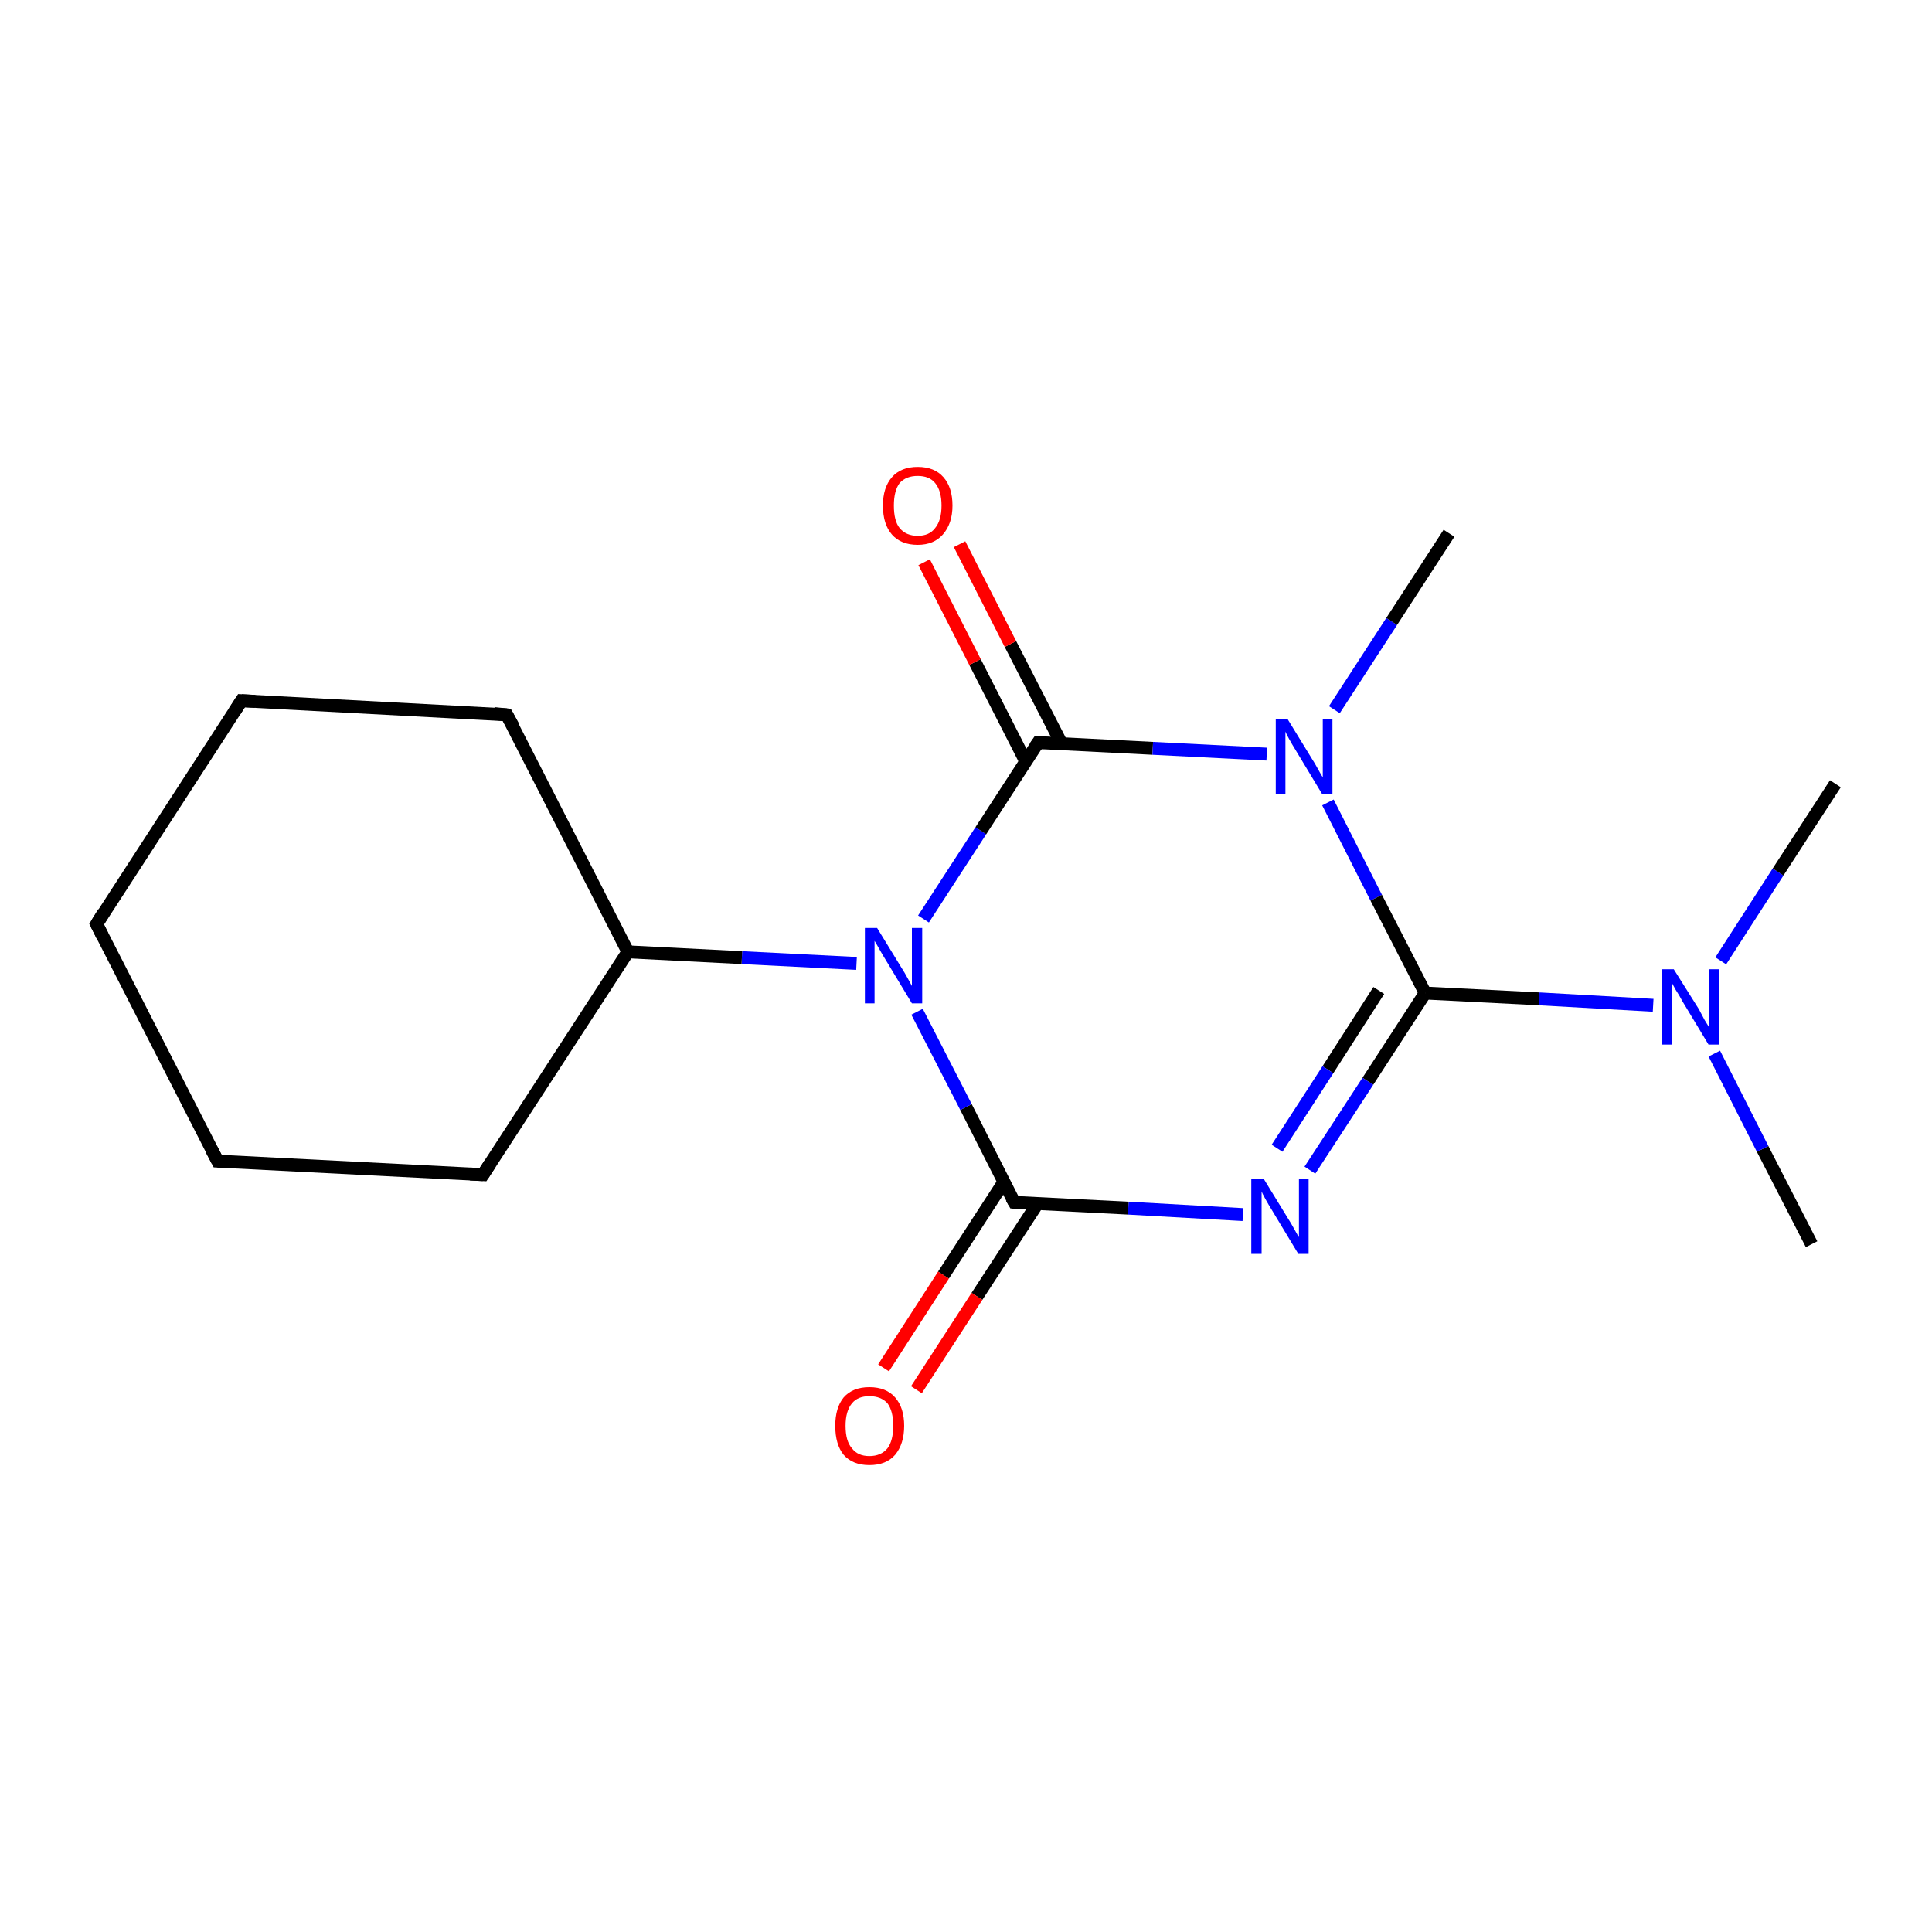 <?xml version='1.0' encoding='iso-8859-1'?>
<svg version='1.1' baseProfile='full'
              xmlns='http://www.w3.org/2000/svg'
                      xmlns:rdkit='http://www.rdkit.org/xml'
                      xmlns:xlink='http://www.w3.org/1999/xlink'
                  xml:space='preserve'
width='300px' height='300px' viewBox='0 0 300 300'>
<!-- END OF HEADER -->
<rect style='opacity:1.0;fill:#FFFFFF;stroke:none' width='300.0' height='300.0' x='0.0' y='0.0'> </rect>
<path class='bond-0 atom-0 atom-1' d='M 281.3,193.2 L 273.7,178.4' style='fill:none;fill-rule:evenodd;stroke:#000000;stroke-width:2.0px;stroke-linecap:butt;stroke-linejoin:miter;stroke-opacity:1' />
<path class='bond-0 atom-0 atom-1' d='M 273.7,178.4 L 266.2,163.6' style='fill:none;fill-rule:evenodd;stroke:#0000FF;stroke-width:2.0px;stroke-linecap:butt;stroke-linejoin:miter;stroke-opacity:1' />
<path class='bond-1 atom-1 atom-2' d='M 267.2,149.2 L 276.1,135.4' style='fill:none;fill-rule:evenodd;stroke:#0000FF;stroke-width:2.0px;stroke-linecap:butt;stroke-linejoin:miter;stroke-opacity:1' />
<path class='bond-1 atom-1 atom-2' d='M 276.1,135.4 L 285.0,121.7' style='fill:none;fill-rule:evenodd;stroke:#000000;stroke-width:2.0px;stroke-linecap:butt;stroke-linejoin:miter;stroke-opacity:1' />
<path class='bond-2 atom-1 atom-3' d='M 256.7,156.1 L 239.0,155.1' style='fill:none;fill-rule:evenodd;stroke:#0000FF;stroke-width:2.0px;stroke-linecap:butt;stroke-linejoin:miter;stroke-opacity:1' />
<path class='bond-2 atom-1 atom-3' d='M 239.0,155.1 L 221.3,154.2' style='fill:none;fill-rule:evenodd;stroke:#000000;stroke-width:2.0px;stroke-linecap:butt;stroke-linejoin:miter;stroke-opacity:1' />
<path class='bond-3 atom-3 atom-4' d='M 221.3,154.2 L 212.4,167.9' style='fill:none;fill-rule:evenodd;stroke:#000000;stroke-width:2.0px;stroke-linecap:butt;stroke-linejoin:miter;stroke-opacity:1' />
<path class='bond-3 atom-3 atom-4' d='M 212.4,167.9 L 203.4,181.7' style='fill:none;fill-rule:evenodd;stroke:#0000FF;stroke-width:2.0px;stroke-linecap:butt;stroke-linejoin:miter;stroke-opacity:1' />
<path class='bond-3 atom-3 atom-4' d='M 214.1,153.8 L 206.2,166.1' style='fill:none;fill-rule:evenodd;stroke:#000000;stroke-width:2.0px;stroke-linecap:butt;stroke-linejoin:miter;stroke-opacity:1' />
<path class='bond-3 atom-3 atom-4' d='M 206.2,166.1 L 198.3,178.3' style='fill:none;fill-rule:evenodd;stroke:#0000FF;stroke-width:2.0px;stroke-linecap:butt;stroke-linejoin:miter;stroke-opacity:1' />
<path class='bond-4 atom-4 atom-5' d='M 193.0,188.6 L 175.2,187.6' style='fill:none;fill-rule:evenodd;stroke:#0000FF;stroke-width:2.0px;stroke-linecap:butt;stroke-linejoin:miter;stroke-opacity:1' />
<path class='bond-4 atom-4 atom-5' d='M 175.2,187.6 L 157.5,186.7' style='fill:none;fill-rule:evenodd;stroke:#000000;stroke-width:2.0px;stroke-linecap:butt;stroke-linejoin:miter;stroke-opacity:1' />
<path class='bond-5 atom-5 atom-6' d='M 155.9,183.5 L 146.5,198.0' style='fill:none;fill-rule:evenodd;stroke:#000000;stroke-width:2.0px;stroke-linecap:butt;stroke-linejoin:miter;stroke-opacity:1' />
<path class='bond-5 atom-5 atom-6' d='M 146.5,198.0 L 137.2,212.4' style='fill:none;fill-rule:evenodd;stroke:#FF0000;stroke-width:2.0px;stroke-linecap:butt;stroke-linejoin:miter;stroke-opacity:1' />
<path class='bond-5 atom-5 atom-6' d='M 161.1,186.9 L 151.7,201.3' style='fill:none;fill-rule:evenodd;stroke:#000000;stroke-width:2.0px;stroke-linecap:butt;stroke-linejoin:miter;stroke-opacity:1' />
<path class='bond-5 atom-5 atom-6' d='M 151.7,201.3 L 142.3,215.8' style='fill:none;fill-rule:evenodd;stroke:#FF0000;stroke-width:2.0px;stroke-linecap:butt;stroke-linejoin:miter;stroke-opacity:1' />
<path class='bond-6 atom-5 atom-7' d='M 157.5,186.7 L 150.0,171.9' style='fill:none;fill-rule:evenodd;stroke:#000000;stroke-width:2.0px;stroke-linecap:butt;stroke-linejoin:miter;stroke-opacity:1' />
<path class='bond-6 atom-5 atom-7' d='M 150.0,171.9 L 142.4,157.1' style='fill:none;fill-rule:evenodd;stroke:#0000FF;stroke-width:2.0px;stroke-linecap:butt;stroke-linejoin:miter;stroke-opacity:1' />
<path class='bond-7 atom-7 atom-8' d='M 133.0,149.6 L 115.2,148.7' style='fill:none;fill-rule:evenodd;stroke:#0000FF;stroke-width:2.0px;stroke-linecap:butt;stroke-linejoin:miter;stroke-opacity:1' />
<path class='bond-7 atom-7 atom-8' d='M 115.2,148.7 L 97.5,147.8' style='fill:none;fill-rule:evenodd;stroke:#000000;stroke-width:2.0px;stroke-linecap:butt;stroke-linejoin:miter;stroke-opacity:1' />
<path class='bond-8 atom-8 atom-9' d='M 97.5,147.8 L 78.7,111.0' style='fill:none;fill-rule:evenodd;stroke:#000000;stroke-width:2.0px;stroke-linecap:butt;stroke-linejoin:miter;stroke-opacity:1' />
<path class='bond-9 atom-9 atom-10' d='M 78.7,111.0 L 37.5,108.8' style='fill:none;fill-rule:evenodd;stroke:#000000;stroke-width:2.0px;stroke-linecap:butt;stroke-linejoin:miter;stroke-opacity:1' />
<path class='bond-10 atom-10 atom-11' d='M 37.5,108.8 L 15.0,143.5' style='fill:none;fill-rule:evenodd;stroke:#000000;stroke-width:2.0px;stroke-linecap:butt;stroke-linejoin:miter;stroke-opacity:1' />
<path class='bond-11 atom-11 atom-12' d='M 15.0,143.5 L 33.8,180.3' style='fill:none;fill-rule:evenodd;stroke:#000000;stroke-width:2.0px;stroke-linecap:butt;stroke-linejoin:miter;stroke-opacity:1' />
<path class='bond-12 atom-12 atom-13' d='M 33.8,180.3 L 75.0,182.4' style='fill:none;fill-rule:evenodd;stroke:#000000;stroke-width:2.0px;stroke-linecap:butt;stroke-linejoin:miter;stroke-opacity:1' />
<path class='bond-13 atom-7 atom-14' d='M 143.4,142.7 L 152.3,129.0' style='fill:none;fill-rule:evenodd;stroke:#0000FF;stroke-width:2.0px;stroke-linecap:butt;stroke-linejoin:miter;stroke-opacity:1' />
<path class='bond-13 atom-7 atom-14' d='M 152.3,129.0 L 161.2,115.3' style='fill:none;fill-rule:evenodd;stroke:#000000;stroke-width:2.0px;stroke-linecap:butt;stroke-linejoin:miter;stroke-opacity:1' />
<path class='bond-14 atom-14 atom-15' d='M 164.8,115.4 L 156.9,100.0' style='fill:none;fill-rule:evenodd;stroke:#000000;stroke-width:2.0px;stroke-linecap:butt;stroke-linejoin:miter;stroke-opacity:1' />
<path class='bond-14 atom-14 atom-15' d='M 156.9,100.0 L 149.0,84.5' style='fill:none;fill-rule:evenodd;stroke:#FF0000;stroke-width:2.0px;stroke-linecap:butt;stroke-linejoin:miter;stroke-opacity:1' />
<path class='bond-14 atom-14 atom-15' d='M 159.3,118.3 L 151.4,102.8' style='fill:none;fill-rule:evenodd;stroke:#000000;stroke-width:2.0px;stroke-linecap:butt;stroke-linejoin:miter;stroke-opacity:1' />
<path class='bond-14 atom-14 atom-15' d='M 151.4,102.8 L 143.5,87.3' style='fill:none;fill-rule:evenodd;stroke:#FF0000;stroke-width:2.0px;stroke-linecap:butt;stroke-linejoin:miter;stroke-opacity:1' />
<path class='bond-15 atom-14 atom-16' d='M 161.2,115.3 L 179.0,116.2' style='fill:none;fill-rule:evenodd;stroke:#000000;stroke-width:2.0px;stroke-linecap:butt;stroke-linejoin:miter;stroke-opacity:1' />
<path class='bond-15 atom-14 atom-16' d='M 179.0,116.2 L 196.7,117.1' style='fill:none;fill-rule:evenodd;stroke:#0000FF;stroke-width:2.0px;stroke-linecap:butt;stroke-linejoin:miter;stroke-opacity:1' />
<path class='bond-16 atom-16 atom-17' d='M 207.2,110.2 L 216.1,96.5' style='fill:none;fill-rule:evenodd;stroke:#0000FF;stroke-width:2.0px;stroke-linecap:butt;stroke-linejoin:miter;stroke-opacity:1' />
<path class='bond-16 atom-16 atom-17' d='M 216.1,96.5 L 225.0,82.8' style='fill:none;fill-rule:evenodd;stroke:#000000;stroke-width:2.0px;stroke-linecap:butt;stroke-linejoin:miter;stroke-opacity:1' />
<path class='bond-17 atom-16 atom-3' d='M 206.2,124.6 L 213.7,139.4' style='fill:none;fill-rule:evenodd;stroke:#0000FF;stroke-width:2.0px;stroke-linecap:butt;stroke-linejoin:miter;stroke-opacity:1' />
<path class='bond-17 atom-16 atom-3' d='M 213.7,139.4 L 221.3,154.2' style='fill:none;fill-rule:evenodd;stroke:#000000;stroke-width:2.0px;stroke-linecap:butt;stroke-linejoin:miter;stroke-opacity:1' />
<path class='bond-18 atom-13 atom-8' d='M 75.0,182.4 L 97.5,147.8' style='fill:none;fill-rule:evenodd;stroke:#000000;stroke-width:2.0px;stroke-linecap:butt;stroke-linejoin:miter;stroke-opacity:1' />
<path d='M 158.4,186.8 L 157.5,186.7 L 157.1,186.0' style='fill:none;stroke:#000000;stroke-width:2.0px;stroke-linecap:butt;stroke-linejoin:miter;stroke-miterlimit:10;stroke-opacity:1;' />
<path d='M 79.7,112.8 L 78.7,111.0 L 76.7,110.8' style='fill:none;stroke:#000000;stroke-width:2.0px;stroke-linecap:butt;stroke-linejoin:miter;stroke-miterlimit:10;stroke-opacity:1;' />
<path d='M 39.6,108.9 L 37.5,108.8 L 36.4,110.5' style='fill:none;stroke:#000000;stroke-width:2.0px;stroke-linecap:butt;stroke-linejoin:miter;stroke-miterlimit:10;stroke-opacity:1;' />
<path d='M 16.1,141.7 L 15.0,143.5 L 15.9,145.3' style='fill:none;stroke:#000000;stroke-width:2.0px;stroke-linecap:butt;stroke-linejoin:miter;stroke-miterlimit:10;stroke-opacity:1;' />
<path d='M 32.8,178.4 L 33.8,180.3 L 35.8,180.4' style='fill:none;stroke:#000000;stroke-width:2.0px;stroke-linecap:butt;stroke-linejoin:miter;stroke-miterlimit:10;stroke-opacity:1;' />
<path d='M 73.0,182.3 L 75.0,182.4 L 76.1,180.7' style='fill:none;stroke:#000000;stroke-width:2.0px;stroke-linecap:butt;stroke-linejoin:miter;stroke-miterlimit:10;stroke-opacity:1;' />
<path d='M 160.8,115.9 L 161.2,115.3 L 162.1,115.3' style='fill:none;stroke:#000000;stroke-width:2.0px;stroke-linecap:butt;stroke-linejoin:miter;stroke-miterlimit:10;stroke-opacity:1;' />
<path class='atom-1' d='M 259.9 150.5
L 263.8 156.7
Q 264.1 157.3, 264.7 158.4
Q 265.4 159.5, 265.4 159.6
L 265.4 150.5
L 266.9 150.5
L 266.9 162.2
L 265.3 162.2
L 261.2 155.4
Q 260.8 154.6, 260.2 153.7
Q 259.7 152.8, 259.6 152.6
L 259.6 162.2
L 258.1 162.2
L 258.1 150.5
L 259.9 150.5
' fill='#0000FF'/>
<path class='atom-4' d='M 196.2 183.0
L 200.0 189.2
Q 200.4 189.8, 201.0 190.9
Q 201.6 192.0, 201.7 192.1
L 201.7 183.0
L 203.2 183.0
L 203.2 194.7
L 201.6 194.7
L 197.5 187.9
Q 197.0 187.1, 196.5 186.2
Q 196.0 185.3, 195.9 185.0
L 195.9 194.7
L 194.3 194.7
L 194.3 183.0
L 196.2 183.0
' fill='#0000FF'/>
<path class='atom-6' d='M 129.7 221.4
Q 129.7 218.6, 131.0 217.0
Q 132.4 215.4, 135.0 215.4
Q 137.6 215.4, 139.0 217.0
Q 140.4 218.6, 140.4 221.4
Q 140.4 224.2, 139.0 225.9
Q 137.6 227.5, 135.0 227.5
Q 132.4 227.5, 131.0 225.9
Q 129.7 224.3, 129.7 221.4
M 135.0 226.1
Q 136.8 226.1, 137.8 224.9
Q 138.7 223.7, 138.7 221.4
Q 138.7 219.1, 137.8 217.9
Q 136.8 216.8, 135.0 216.8
Q 133.2 216.8, 132.3 217.9
Q 131.3 219.1, 131.3 221.4
Q 131.3 223.8, 132.3 224.9
Q 133.2 226.1, 135.0 226.1
' fill='#FF0000'/>
<path class='atom-7' d='M 136.2 144.1
L 140.0 150.3
Q 140.4 150.9, 141.0 152.0
Q 141.6 153.1, 141.6 153.1
L 141.6 144.1
L 143.2 144.1
L 143.2 155.8
L 141.6 155.8
L 137.5 149.0
Q 137.0 148.2, 136.5 147.3
Q 136.0 146.4, 135.8 146.1
L 135.8 155.8
L 134.3 155.8
L 134.3 144.1
L 136.2 144.1
' fill='#0000FF'/>
<path class='atom-15' d='M 137.1 78.5
Q 137.1 75.7, 138.5 74.1
Q 139.9 72.5, 142.5 72.5
Q 145.1 72.5, 146.5 74.1
Q 147.9 75.7, 147.9 78.5
Q 147.9 81.3, 146.4 83.0
Q 145.0 84.6, 142.5 84.6
Q 139.9 84.6, 138.5 83.0
Q 137.1 81.4, 137.1 78.5
M 142.5 83.2
Q 144.3 83.2, 145.2 82.0
Q 146.2 80.8, 146.2 78.5
Q 146.2 76.2, 145.2 75.0
Q 144.3 73.9, 142.5 73.9
Q 140.7 73.9, 139.7 75.0
Q 138.8 76.2, 138.8 78.5
Q 138.8 80.9, 139.7 82.0
Q 140.7 83.2, 142.5 83.2
' fill='#FF0000'/>
<path class='atom-16' d='M 199.9 111.6
L 203.7 117.8
Q 204.1 118.4, 204.7 119.5
Q 205.3 120.6, 205.4 120.7
L 205.4 111.6
L 206.9 111.6
L 206.9 123.3
L 205.3 123.3
L 201.2 116.5
Q 200.7 115.7, 200.2 114.8
Q 199.7 113.9, 199.6 113.6
L 199.6 123.3
L 198.1 123.3
L 198.1 111.6
L 199.9 111.6
' fill='#0000FF'/>
</svg>
